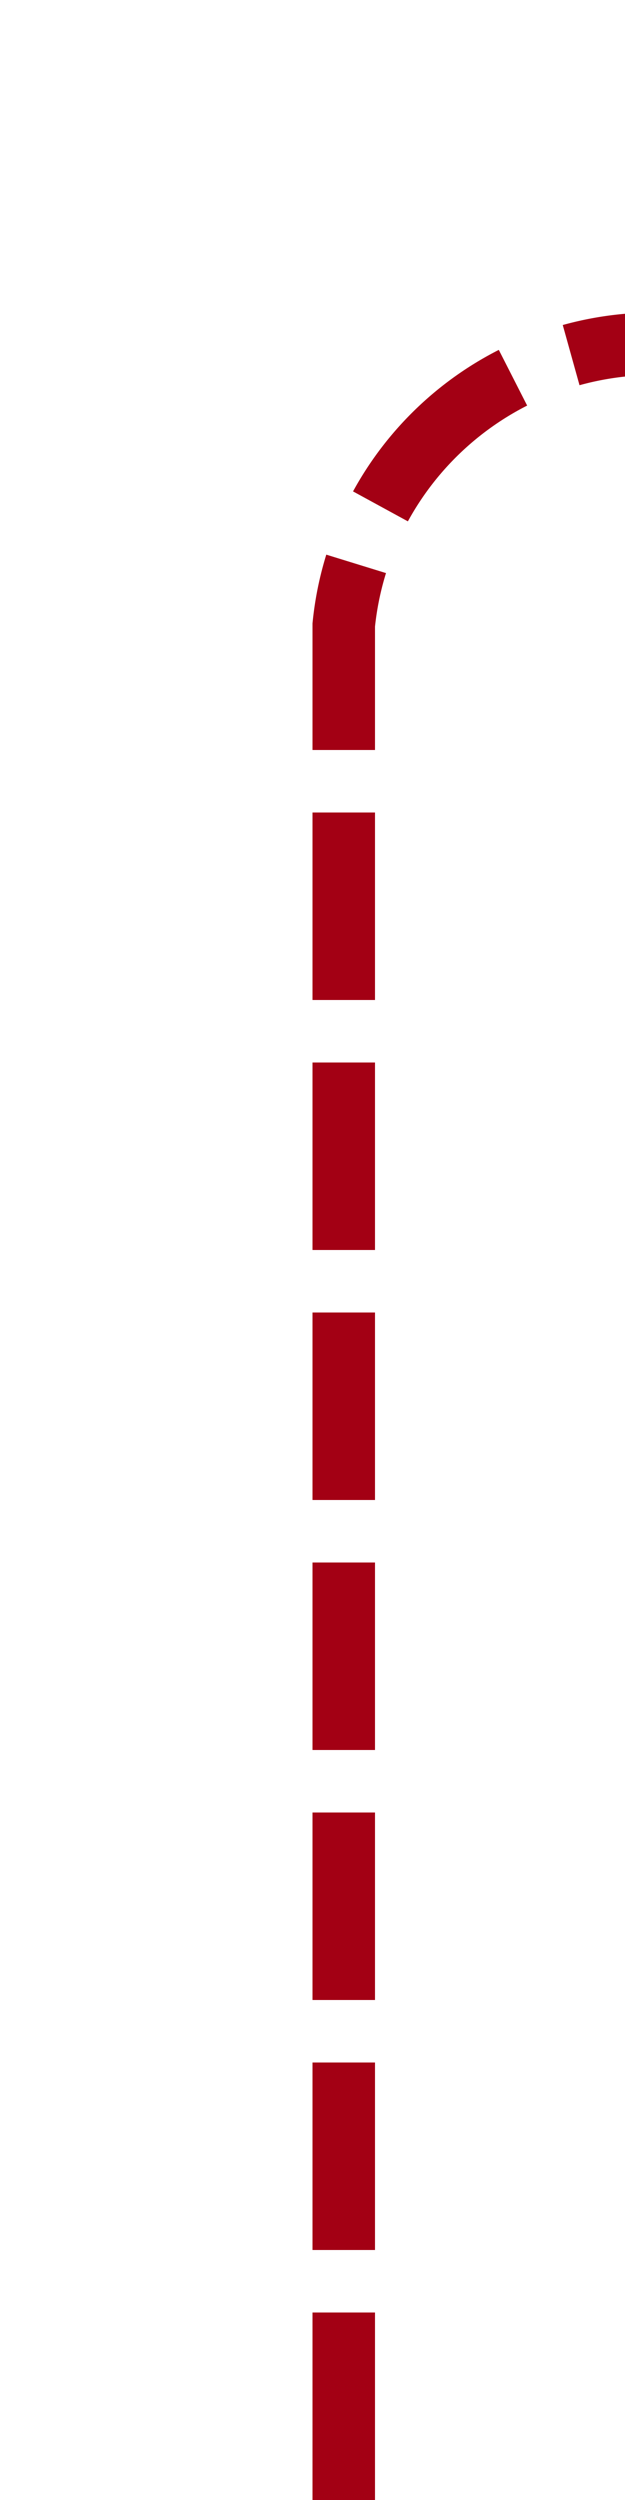 ﻿<?xml version="1.0" encoding="utf-8"?>
<svg version="1.1" xmlns:xlink="http://www.w3.org/1999/xlink" width="10px" height="40px" preserveAspectRatio="xMidYMin meet" viewBox="484 263  8 40" xmlns="http://www.w3.org/2000/svg">
  <path d="M 488.5 303  L 488.5 273  A 5 5 0 0 1 493.5 268.5 L 569 268.5  A 5 5 0 0 0 574.5 263.5 L 574.5 233  " stroke-width="1" stroke-dasharray="3,1" stroke="#a30014" fill="none" />
</svg>